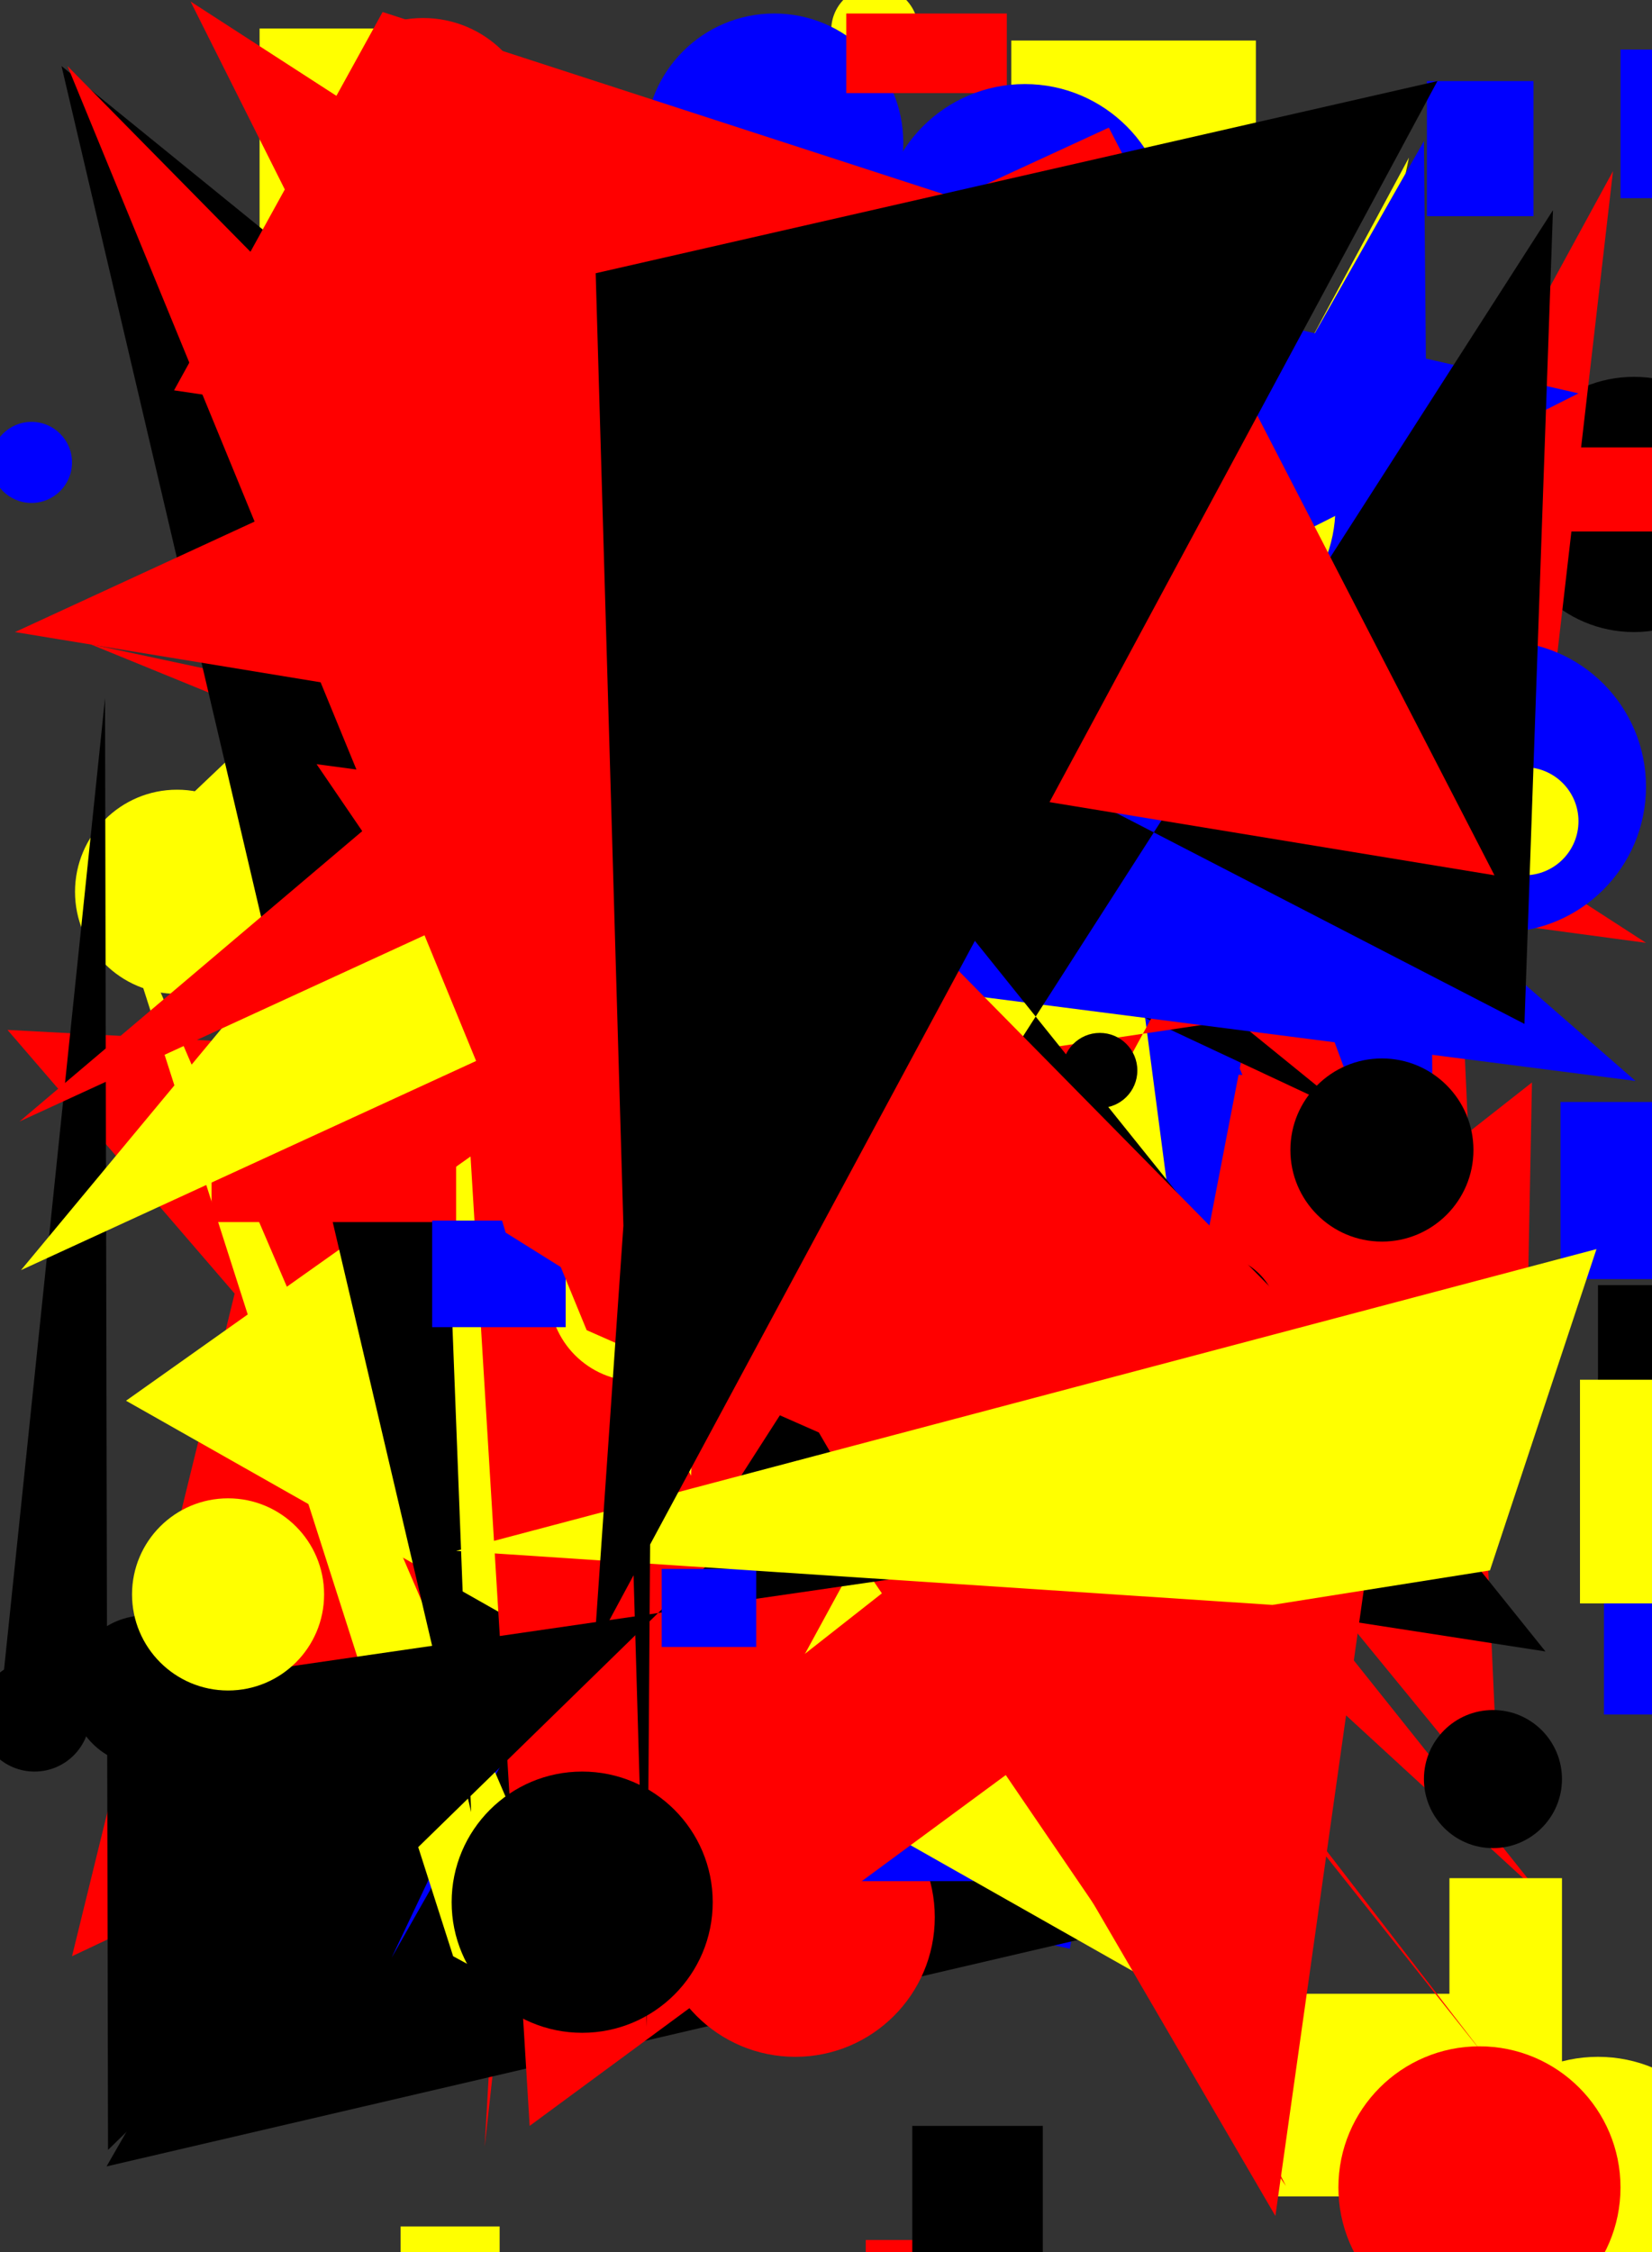 <svg xmlns="http://www.w3.org/2000/svg" width="1101" height="1500"><rect width="100%" height="100%" fill="#333333" stroke="none"/><rect x="460" y="757" width="69" height="191" fill="rgb(0, 0, 0)" /><polygon points="135,197 510,882 177,854 495,1142 547,1162" fill="rgb(255, 0, 0)" /><circle cx="796" cy="891" r="53" fill="rgb(0, 0, 0)" /><rect x="912" y="1383" width="84" height="67" fill="rgb(0, 0, 255)" /><circle cx="1089" cy="336" r="85" fill="rgb(0, 0, 0)" /><circle cx="583" cy="20" r="29" fill="rgb(255, 255, 0)" /><circle cx="239" cy="693" r="79" fill="rgb(0, 0, 255)" /><circle cx="1065" cy="1465" r="95" fill="rgb(255, 255, 0)" /><rect x="577" y="1492" width="100" height="158" fill="rgb(255, 0, 0)" /><polygon points="255,295 1026,1261 323,615 405,1018 966,479 999,1203" fill="rgb(255, 0, 0)" /><circle cx="244" cy="867" r="42" fill="rgb(0, 0, 0)" /><circle cx="540" cy="420" r="77" fill="rgb(0, 0, 255)" /><rect x="951" y="54" width="71" height="90" fill="rgb(0, 0, 255)" /><circle cx="282" cy="87" r="75" fill="rgb(255, 0, 0)" /><polygon points="726,1243 847,1412 379,382 411,68 699,772 151,607" fill="rgb(255, 255, 0)" /><rect x="349" y="904" width="157" height="143" fill="rgb(255, 0, 0)" /><rect x="966" y="1251" width="75" height="180" fill="rgb(255, 255, 0)" /><polygon points="928,617 368,649 323,1430 425,507 60,429 912,777" fill="rgb(255, 0, 0)" /><rect x="608" y="1416" width="87" height="97" fill="rgb(0, 0, 0)" /><polygon points="48,1303 984,861 363,194 186,26 186,741" fill="rgb(255, 0, 0)" /><rect x="844" y="1328" width="166" height="135" fill="rgb(255, 255, 0)" /><rect x="872" y="300" width="92" height="87" fill="rgb(255, 0, 0)" /><rect x="614" y="289" width="59" height="50" fill="rgb(255, 255, 0)" /><polygon points="477,369 714,67 846,983 143,822" fill="rgb(255, 0, 0)" /><circle cx="291" cy="411" r="58" fill="rgb(0, 0, 255)" /><circle cx="115" cy="1147" r="33" fill="rgb(255, 255, 0)" /><circle cx="516" cy="95" r="86" fill="rgb(0, 0, 255)" /><polygon points="939,105 244,1396 956,833 722,907 781,866" fill="rgb(255, 255, 0)" /><rect x="999" y="298" width="190" height="56" fill="rgb(255, 0, 0)" /><polygon points="713,1298 928,185 251,1198" fill="rgb(0, 0, 255)" /><polygon points="71,1443 749,1285 632,468" fill="rgb(0, 0, 0)" /><polygon points="618,197 465,700 828,716" fill="rgb(0, 0, 255)" /><rect x="267" y="1483" width="66" height="73" fill="rgb(255, 255, 0)" /><rect x="674" y="27" width="163" height="106" fill="rgb(255, 255, 0)" /><polygon points="5,686 175,695 417,1164" fill="rgb(255, 0, 0)" /><rect x="1075" y="735" width="77" height="71" fill="rgb(0, 0, 0)" /><rect x="699" y="714" width="81" height="137" fill="rgb(0, 0, 255)" /><circle cx="530" cy="1277" r="93" fill="rgb(255, 0, 0)" /><polygon points="207,665 731,266 956,874 949,94 261,1304 819,127" fill="rgb(0, 0, 255)" /><polygon points="407,1360 302,1303 65,563" fill="rgb(255, 255, 0)" /><polygon points="351,317 962,1055 112,544" fill="rgb(255, 255, 0)" /><rect x="569" y="1081" width="136" height="172" fill="rgb(0, 0, 255)" /><circle cx="118" cy="594" r="68" fill="rgb(255, 255, 0)" /><circle cx="463" cy="725" r="30" fill="rgb(255, 0, 0)" /><circle cx="888" cy="609" r="64" fill="rgb(0, 0, 0)" /><polygon points="854,1369 84,933 736,471" fill="rgb(255, 255, 0)" /><circle cx="859" cy="589" r="74" fill="rgb(0, 0, 255)" /><rect x="173" y="19" width="90" height="178" fill="rgb(255, 255, 0)" /><circle cx="737" cy="872" r="59" fill="rgb(255, 0, 0)" /><polygon points="1021,721 527,1109 309,695 353,1416 1017,927" fill="rgb(255, 0, 0)" /><polygon points="314,1207 41,44 902,743 285,454" fill="rgb(0, 0, 0)" /><rect x="141" y="717" width="163" height="97" fill="rgb(255, 0, 0)" /><rect x="1080" y="33" width="164" height="99" fill="rgb(0, 0, 255)" /><circle cx="23" cy="1143" r="37" fill="rgb(0, 0, 0)" /><circle cx="809" cy="879" r="43" fill="rgb(0, 0, 0)" /><circle cx="425" cy="861" r="59" fill="rgb(255, 255, 0)" /><rect x="264" y="407" width="160" height="111" fill="rgb(255, 0, 0)" /><polygon points="471,732 449,1262 1075,114 1013,651" fill="rgb(255, 0, 0)" /><rect x="638" y="309" width="162" height="198" fill="rgb(0, 0, 0)" /><circle cx="972" cy="378" r="62" fill="rgb(255, 0, 0)" /><rect x="1065" y="856" width="193" height="183" fill="rgb(0, 0, 0)" /><rect x="564" y="9" width="107" height="53" fill="rgb(255, 0, 0)" /><circle cx="797" cy="338" r="93" fill="rgb(255, 255, 0)" /><rect x="1040" y="734" width="195" height="118" fill="rgb(0, 0, 255)" /><rect x="288" y="813" width="89" height="71" fill="rgb(0, 0, 255)" /><polygon points="409,258 738,1158 571,538 550,91 523,244" fill="rgb(0, 0, 255)" /><polygon points="127,1 857,1456 211,509 1097,628" fill="rgb(255, 0, 0)" /><circle cx="21" cy="308" r="27" fill="rgb(0, 0, 255)" /><circle cx="995" cy="1185" r="46" fill="rgb(0, 0, 0)" /><circle cx="388" cy="1267" r="87" fill="rgb(0, 0, 0)" /><circle cx="683" cy="152" r="96" fill="rgb(0, 0, 255)" /><polygon points="1000,993 0,1138 70,465 72,1432 562,954" fill="rgb(0, 0, 0)" /><polygon points="193,337 817,1121 337,821 206,384 990,1370" fill="rgb(255, 0, 0)" /><rect x="441" y="1045" width="63" height="52" fill="rgb(0, 0, 255)" /><rect x="830" y="953" width="139" height="121" fill="rgb(0, 0, 0)" /><circle cx="1000" cy="524" r="97" fill="rgb(0, 0, 255)" /><polygon points="14,846 874,451 495,267" fill="rgb(255, 255, 0)" /><circle cx="97" cy="1126" r="50" fill="rgb(0, 0, 0)" /><polygon points="1052,262 771,198 370,92 1090,720 335,623" fill="rgb(0, 0, 255)" /><circle cx="1016" cy="547" r="36" fill="rgb(255, 255, 0)" /><polygon points="1030,1100 474,1014 1035,140 1016,682 466,398" fill="rgb(0, 0, 0)" /><circle cx="733" cy="713" r="25" fill="rgb(0, 0, 0)" /><polygon points="10,421 739,85 996,583" fill="rgb(255, 0, 0)" /><circle cx="142" cy="281" r="38" fill="rgb(0, 0, 0)" /><circle cx="921" cy="766" r="61" fill="rgb(0, 0, 0)" /><circle cx="787" cy="984" r="59" fill="rgb(0, 0, 0)" /><circle cx="152" cy="1062" r="64" fill="rgb(255, 255, 0)" /><polygon points="584,971 391,886 45,44 926,938 850,1476 141,260" fill="rgb(255, 0, 0)" /><rect x="1069" y="1058" width="197" height="84" fill="rgb(0, 0, 255)" /><polygon points="1064,832 304,1033 848,1069 993,1046" fill="rgb(255, 255, 0)" /><rect x="1053" y="919" width="175" height="149" fill="rgb(255, 255, 0)" /><polygon points="711,156 13,747 840,367 116,260 255,8" fill="rgb(255, 0, 0)" /><polygon points="958,54 396,1098 437,505 431,1350 397,182" fill="rgb(0, 0, 0)" /><circle cx="986" cy="1457" r="94" fill="rgb(255, 0, 0)" /></svg>